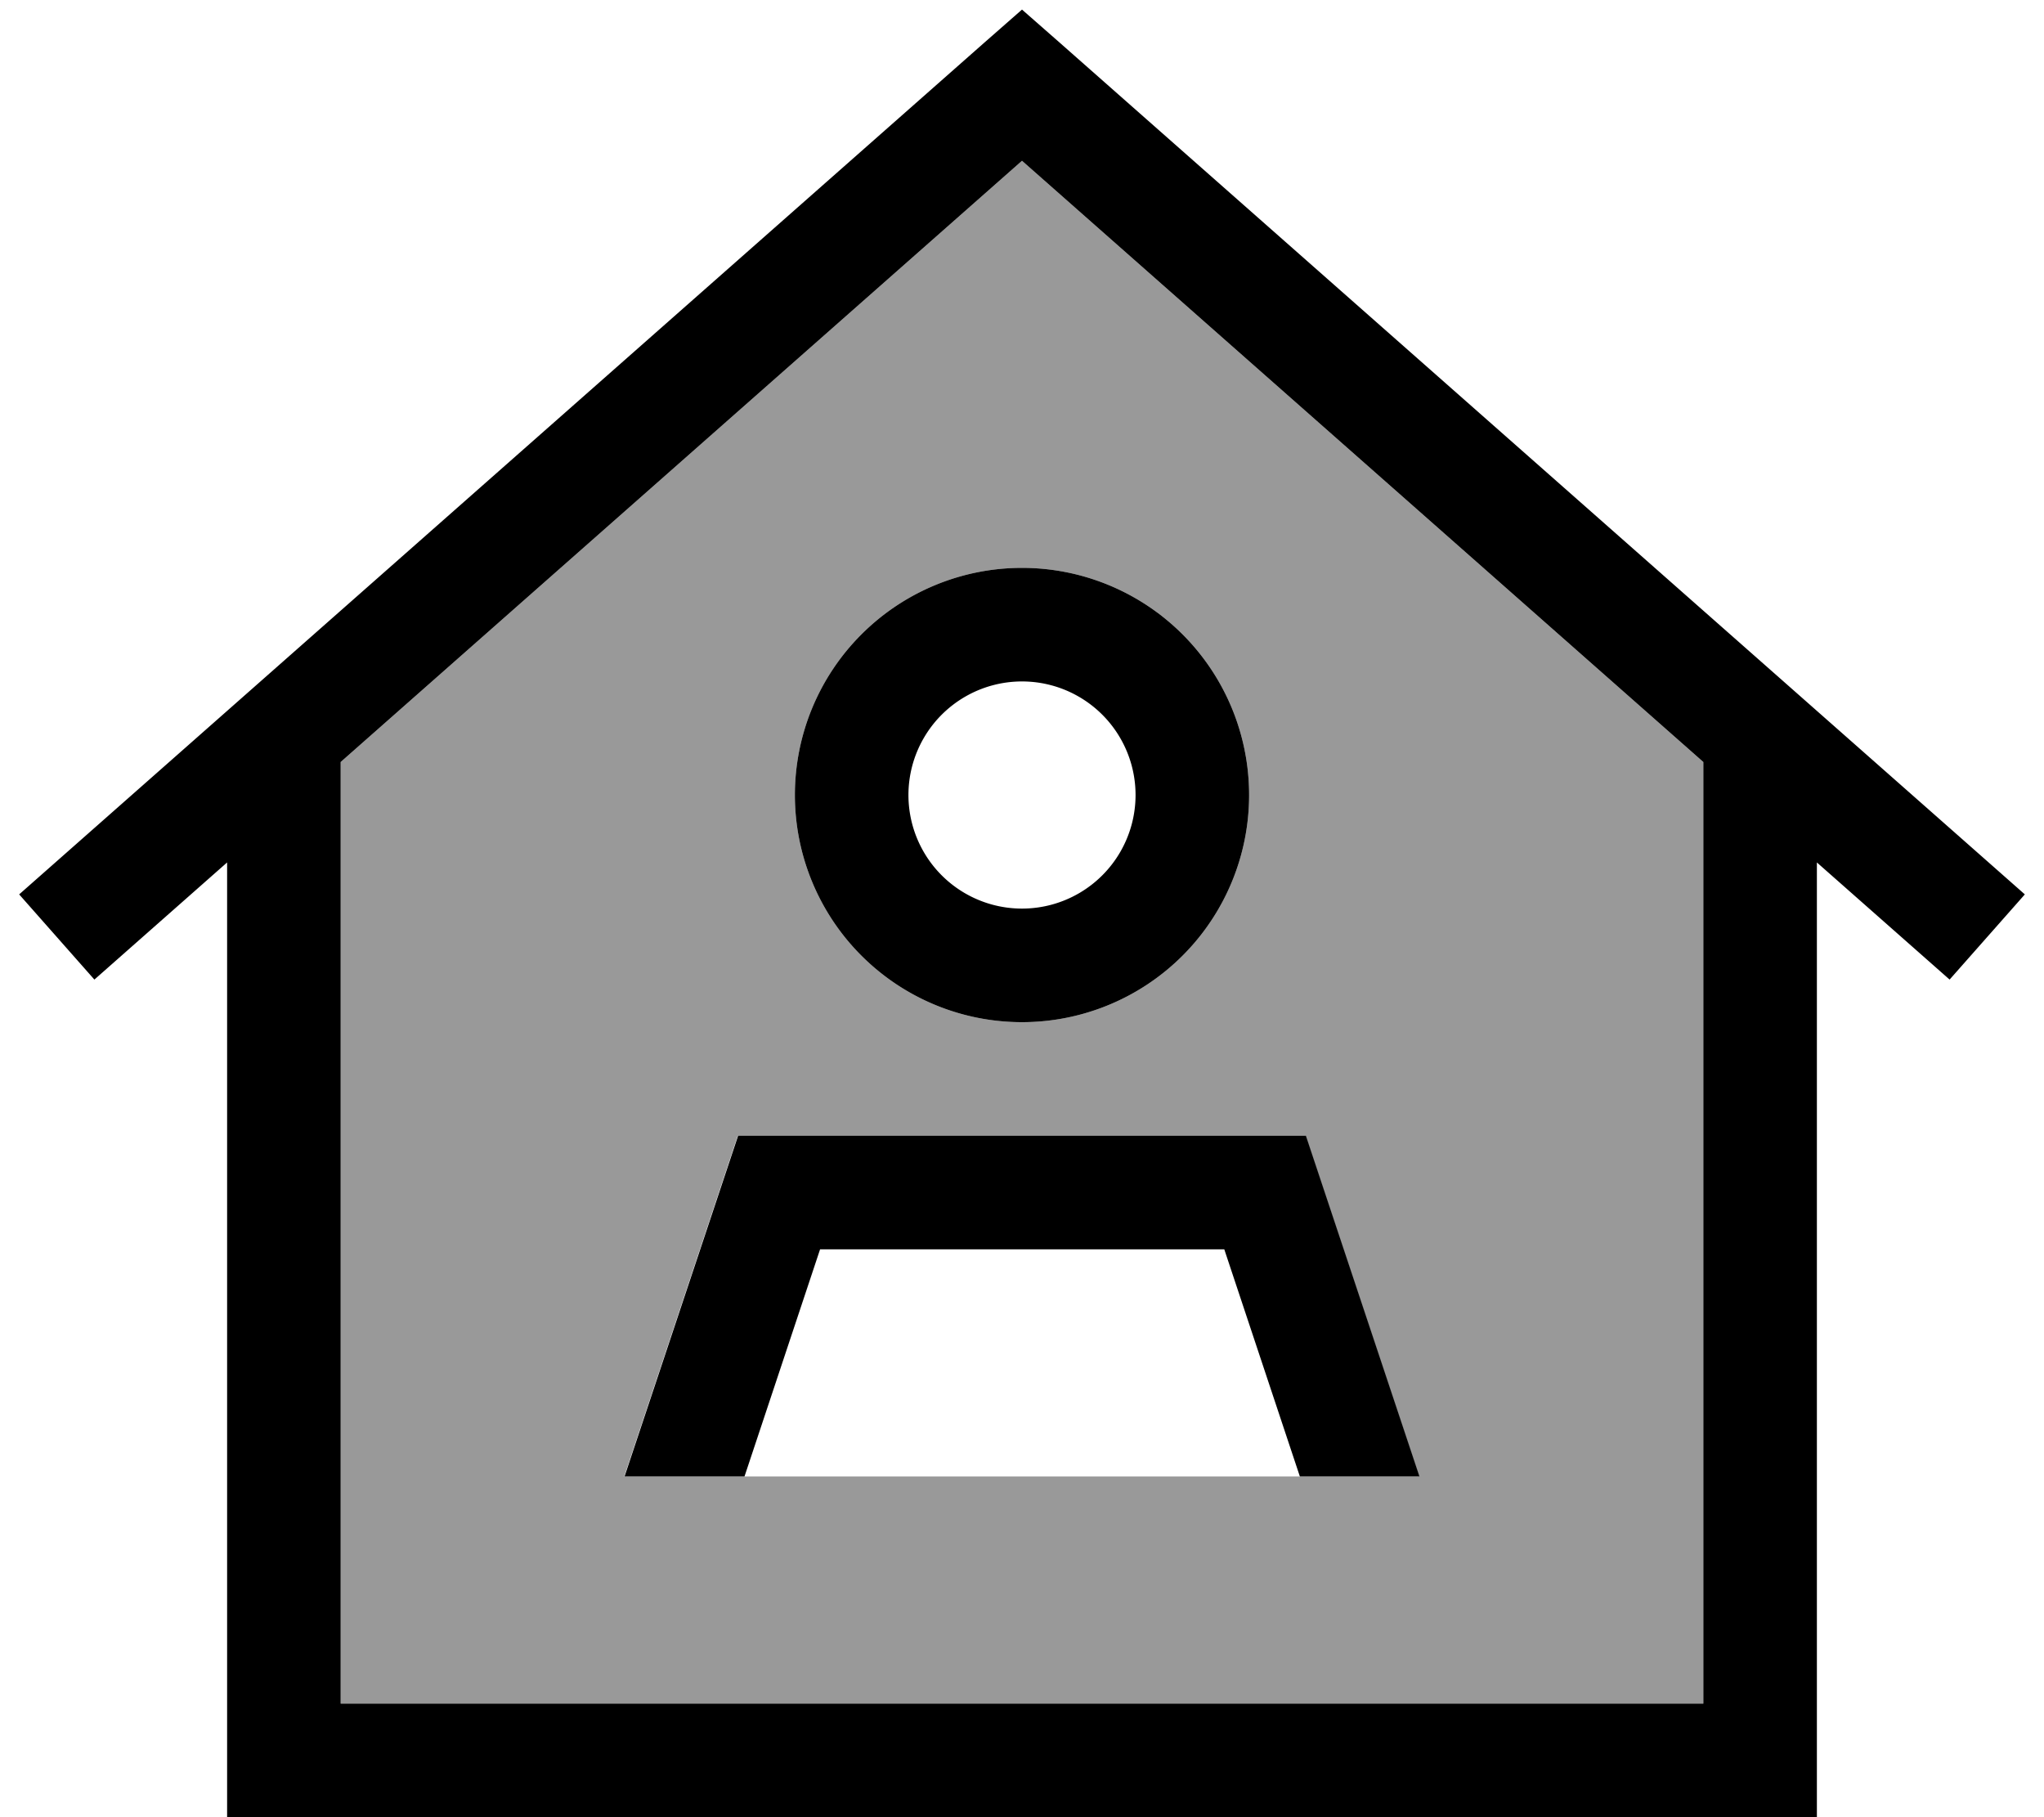 <svg xmlns="http://www.w3.org/2000/svg" viewBox="0 0 576 512"><defs><style>.fa-secondary{opacity:.4}</style></defs><path class="fa-secondary" d="M96 214.7L288 45.3 480 214.7 480 480 96 480l0-265.3zM176 416l16 0 17.7 0 156.5 0 17.7 0 16 0-32-96-160 0-32 96zm48-192a64 64 0 1 0 128 0 64 64 0 1 0 -128 0z"/><path class="fa-primary" d="M288 2.7L298.6 12l272 240-21.2 24L512 243l0 253 0 16-16 0L80 512l-16 0 0-16 0-253L26.6 276 5.4 252l272-240L288 2.7zM96 214.7L96 480l384 0 0-265.3L288 45.3 96 214.7zM288 256a32 32 0 1 0 0-64 32 32 0 1 0 0 64zm0-96a64 64 0 1 1 0 128 64 64 0 1 1 0-128zM231.1 352l-21.3 64L176 416l32-96 160 0 32 96-33.7 0-21.3-64-113.9 0z"/></svg>